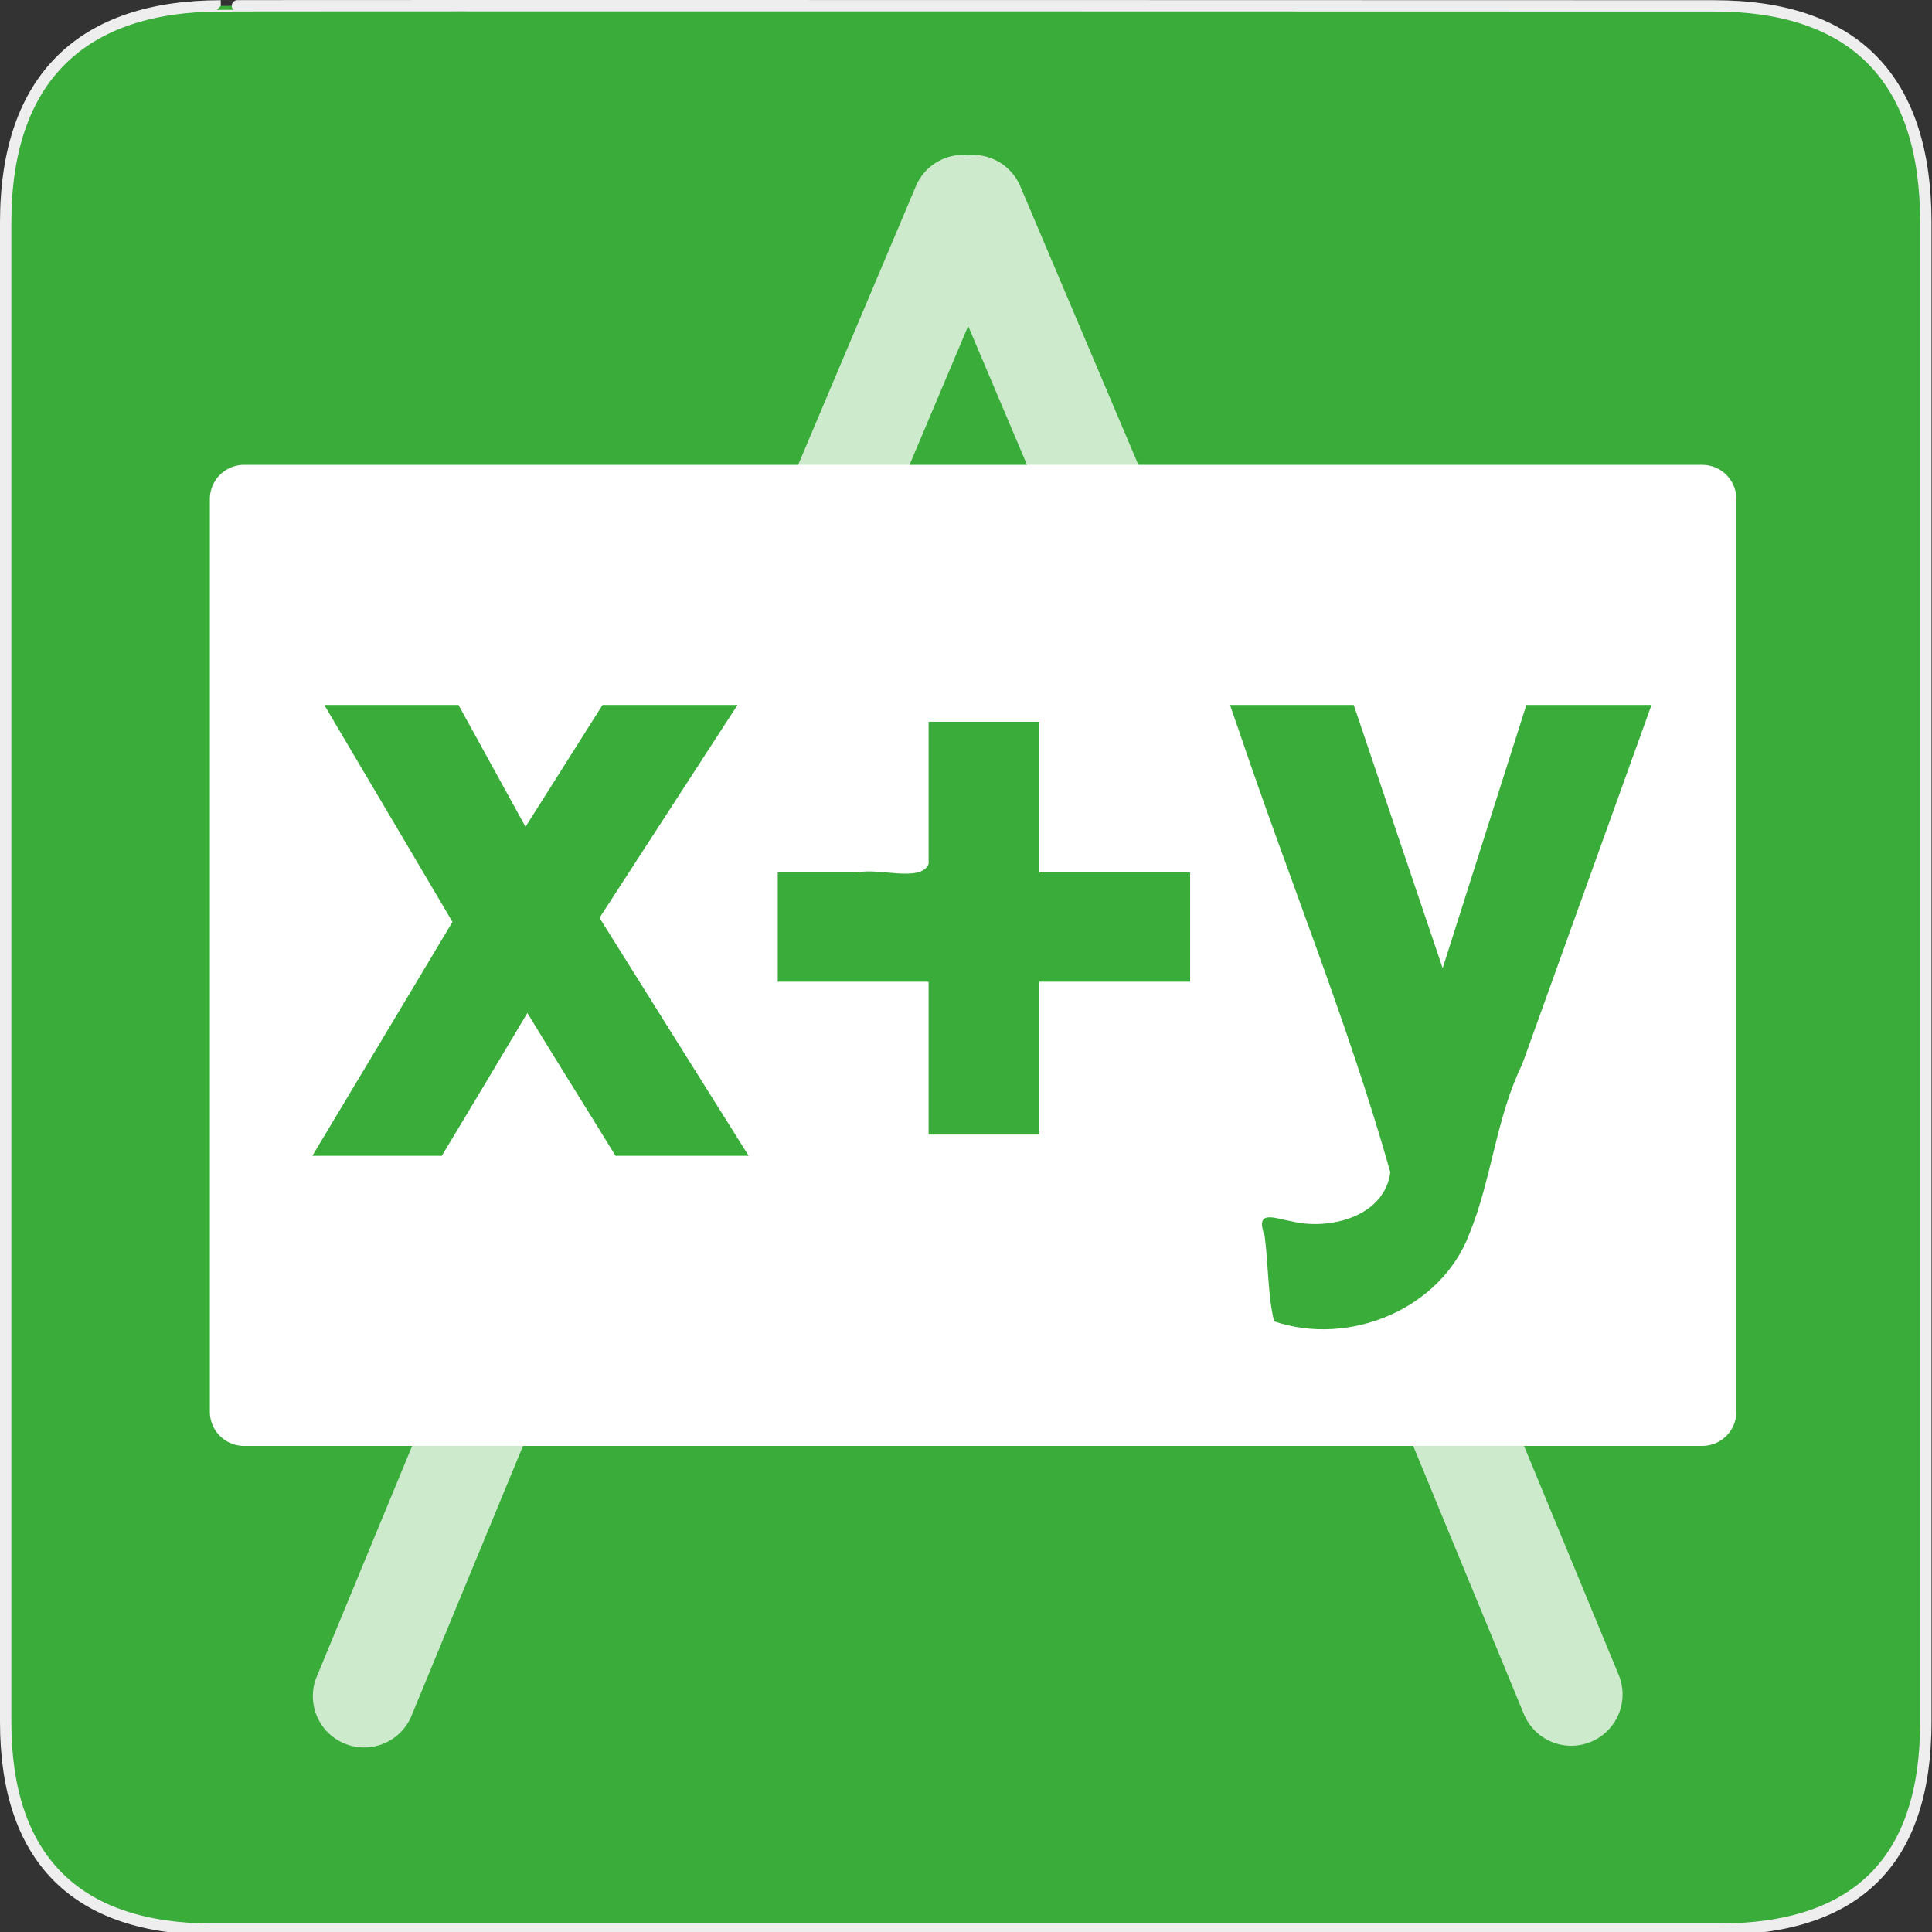 <svg xmlns="http://www.w3.org/2000/svg" width="580" height="580" version="1.0"><rect width="100%" height="100%" fill="#333333" stroke="none"/><defs id="defs4"><symbol id="symbol-university" viewBox="244.5 110 489 219.9"><path id="path4460" d="M79,43l57,119c0,0,21-96,104-96s124,106,124,106l43-133l82-17L0,17L79,43z"/><path id="path4462" fill="none" stroke="#000" stroke-width="20" d="M94,176l-21,39"/><path id="path4464" d="M300,19c0,10.5-22.6,19-50.5,19S199,29.5,199,19s22.6-19,50.5-19S300,8.5,300,19z"/><path id="path4466" stroke="#000" stroke-width="20" d="M112,216l-16-38L64,88c0,0-9-8-4-35s16-24,16-24" ill="none"/></symbol><marker id="ArrowStart" markerHeight="3" markerUnits="strokeWidth" markerWidth="4" orient="auto" refX="10" refY="5" viewBox="0 0 10 10"><path id="path3634" d="M 10 0 L 0 5 L 10 10 z"/></marker><marker id="ArrowEnd" markerHeight="3" markerUnits="strokeWidth" markerWidth="4" orient="auto" refY="5" viewBox="0 0 10 10"><path id="path3631" d="M 0 0 L 10 5 L 0 10 z"/></marker><marker id="marker2611" markerHeight="3" markerUnits="strokeWidth" markerWidth="4" orient="auto" refX="10" refY="5" viewBox="0 0 10 10"><path id="path1325" d="M 10 0 L 0 5 L 10 10 z"/></marker><marker id="marker2608" markerHeight="3" markerUnits="strokeWidth" markerWidth="4" orient="auto" refY="5" viewBox="0 0 10 10"><path id="path1322" d="M 0 0 L 10 5 L 0 10 z"/></marker></defs><g id="g1327"><path id="path1329" fill="#39AC39" stroke="#eee" stroke-width="3.408" d="M 66.275,1.768 C 24.94,1.768 1.704,23.139 1.704,66.804 L 1.704,516.927 C 1.704,557.771 22.599,579.156 63.896,579.156 L 515.92,579.156 C 557.227,579.156 578.149,558.841 578.149,516.927 L 578.149,66.804 C 578.149,24.203 557.227,1.768 514.628,1.768 C 514.624,1.768 66.133,1.625 66.275,1.768 z"/></g><path id="path3526" fill="#fff" stroke-width="30.787" d="M 288.875 46.5 A 15.395 15.395 0 0 0 274.875 56.094 L 235.281 149.812 L 268.719 149.812 L 290.656 97.875 L 312.656 149.812 L 346.094 149.812 L 306.375 56.094 A 15.395 15.395 0 0 0 290.562 46.594 A 15.395 15.395 0 0 0 288.875 46.5 z M 127.969 423.812 L 95.312 502.812 A 15.395 15.395 0 1 0 123.75 514.562 L 161.25 423.812 L 127.969 423.812 z M 418 423.812 L 424.094 433.688 L 457.469 514.562 A 15.399 15.399 0 1 0 485.938 502.812 L 453.281 423.812 L 418 423.812 z" color="#000" opacity=".75"/><path id="rect3530" fill="#fff" d="m 73.167,152.237 -0.414,263.991 436.53,1.48 1.129,-266.405 -437.245,0.934 z m 24.192,59.398 40.284,0 c 6.705,12.195 13.431,24.379 20.122,36.582 7.697,-12.199 15.411,-24.388 23.115,-36.582 l 40.52,0 c -13.808,21.304 -27.62,42.606 -41.426,63.911 14.939,23.802 29.811,47.645 44.773,71.432 l -39.969,0 c -8.763,-14.33 -17.75,-28.521 -26.462,-42.883 -8.528,14.312 -17.082,28.61 -25.675,42.883 l -38.866,0 c 14.011,-23.408 28.083,-46.781 42.056,-70.212 -9.642,-16.419 -19.372,-32.803 -29.061,-49.184 l -9.411,-15.948 z m 271.907,0 37.134,0 c 8.905,26.342 17.761,52.701 26.699,79.032 8.371,-26.345 16.768,-52.682 25.123,-79.032 l 37.567,0 -38.827,107.897 c -7.883,16.104 -9.1,34.436 -15.869,50.916 -8.509,22.514 -35.948,33.909 -58.595,26.226 -1.902,-7.701 -1.708,-17.251 -2.835,-25.635 -3.012,-8.183 3.064,-5.22 8.191,-4.371 11.303,2.734 27.826,-1.422 29.534,-14.767 -12.594,-44.504 -30.283,-87.677 -45.128,-131.602 l -2.993,-8.663 z m -90.491,5.04 33.235,0 0,45.246 45.285,0 0,32.802 -45.285,0 0,45.876 -33.235,0 0,-45.876 -45.285,0 0,-32.802 23.863,0 c 6.509,-1.472 19.035,3.074 21.422,-2.52 l 0,-42.725 z"/><rect id="rect3544" width="437.75" height="273.99" x="73.26" y="149.82" fill="none" stroke="#fff" stroke-linecap="round" stroke-linejoin="round" stroke-width="20.525"/></svg>